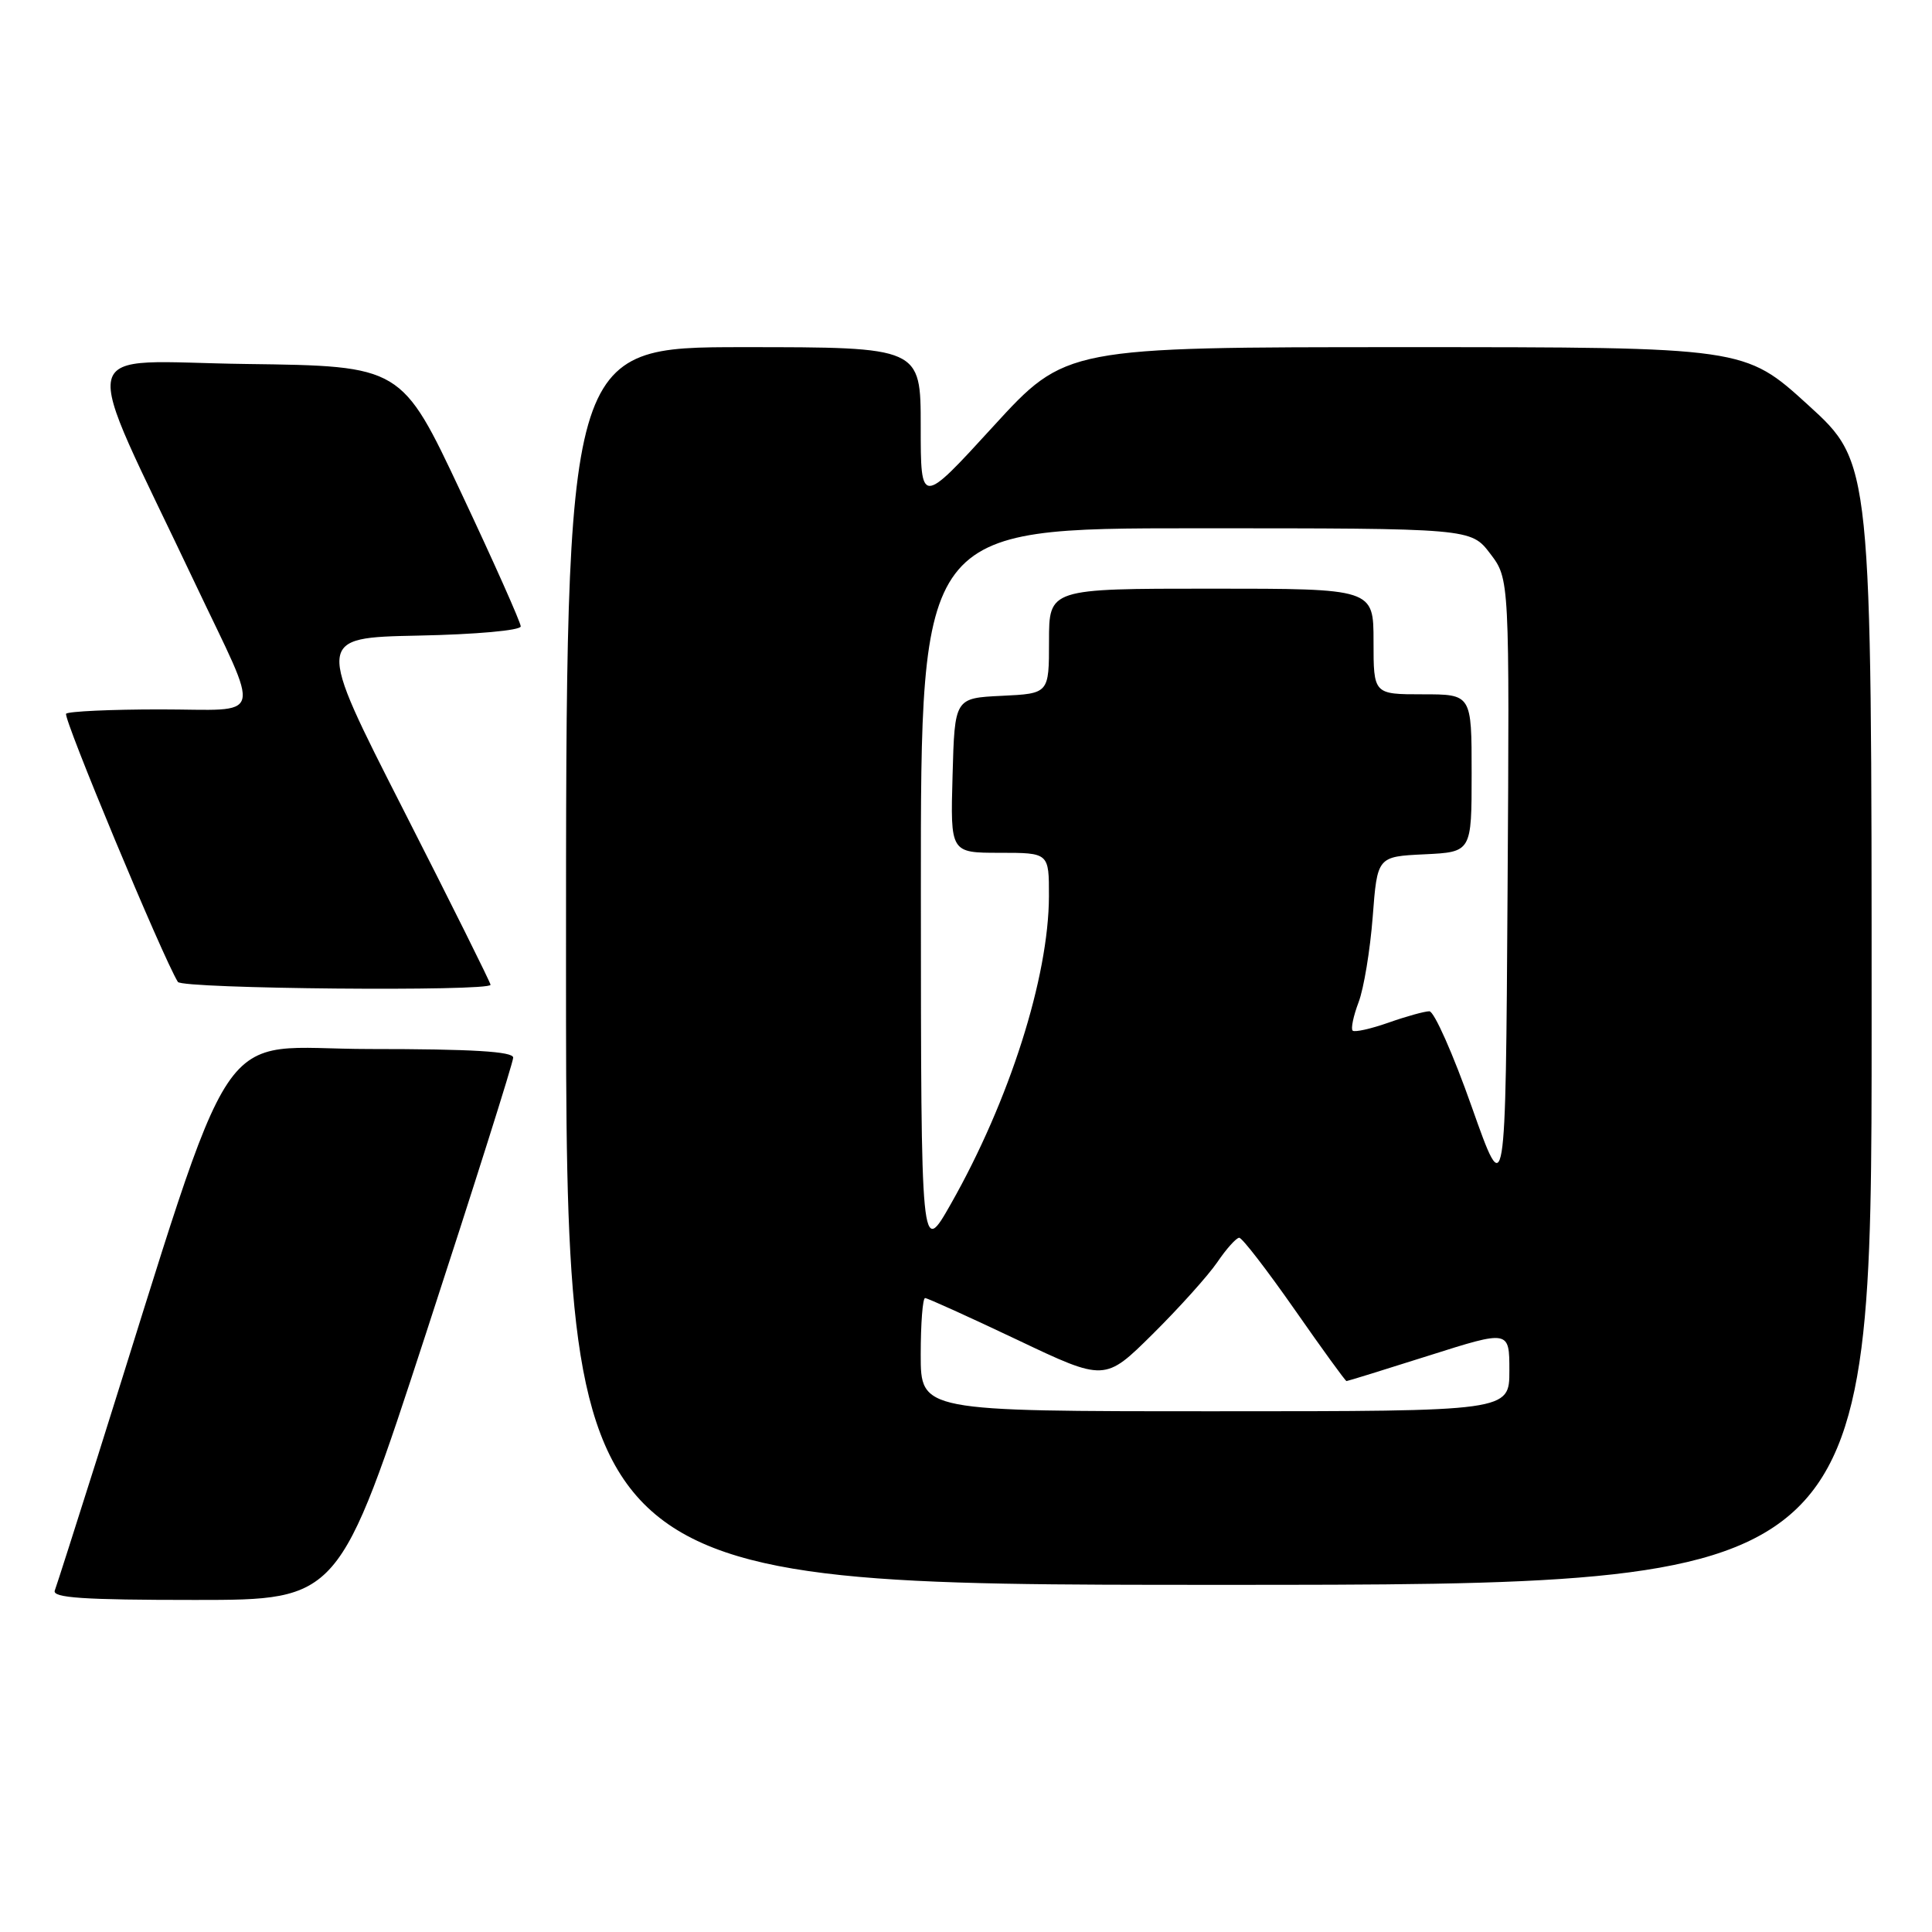 <?xml version="1.0" encoding="UTF-8" standalone="no"?>
<!DOCTYPE svg PUBLIC "-//W3C//DTD SVG 1.1//EN" "http://www.w3.org/Graphics/SVG/1.1/DTD/svg11.dtd" >
<svg xmlns="http://www.w3.org/2000/svg" xmlns:xlink="http://www.w3.org/1999/xlink" version="1.1" viewBox="0 0 256 256">
 <g >
 <path fill="currentColor"
d=" M 56.46 176.64 C 62.81 157.19 68.00 140.77 68.00 140.14 C 68.00 139.33 62.58 139.00 49.04 139.00 C 27.92 139.00 31.84 133.14 12.94 193.00 C 10.07 202.07 7.52 210.06 7.26 210.75 C 6.89 211.72 11.01 212.00 25.85 212.00 C 44.92 212.00 44.92 212.00 56.46 176.64 Z  M 248.00 135.66 C 248.00 61.32 248.00 61.32 239.58 53.66 C 231.17 46.00 231.17 46.00 186.20 46.00 C 141.22 46.00 141.22 46.00 131.61 56.50 C 122.00 67.01 122.00 67.01 122.00 56.50 C 122.00 46.00 122.00 46.00 98.50 46.00 C 75.00 46.00 75.00 46.00 75.00 128.00 C 75.00 210.00 75.00 210.00 161.50 210.00 C 248.00 210.00 248.00 210.00 248.00 135.66 Z  M 65.00 130.49 C 65.00 130.21 59.79 119.74 53.42 107.24 C 41.84 84.50 41.84 84.50 55.42 84.22 C 63.03 84.07 69.00 83.53 69.00 83.00 C 69.00 82.49 65.45 74.51 61.10 65.28 C 53.21 48.50 53.21 48.50 32.66 48.23 C 9.50 47.93 10.31 44.50 25.82 77.24 C 34.69 95.95 35.22 94.00 21.23 94.00 C 14.69 94.00 9.08 94.26 8.76 94.57 C 8.30 95.03 21.57 126.89 23.57 130.11 C 24.14 131.03 65.00 131.40 65.00 130.49 Z  M 122.00 179.50 C 122.00 175.38 122.26 172.00 122.58 172.00 C 122.89 172.00 128.38 174.49 134.77 177.52 C 146.40 183.05 146.40 183.05 152.74 176.77 C 156.22 173.32 160.07 169.04 161.29 167.26 C 162.50 165.47 163.82 164.01 164.20 164.01 C 164.59 164.00 167.88 168.28 171.53 173.50 C 175.17 178.72 178.27 183.00 178.42 183.00 C 178.57 183.00 183.48 181.48 189.34 179.62 C 200.00 176.24 200.00 176.24 200.00 181.62 C 200.00 187.00 200.00 187.00 161.00 187.00 C 122.00 187.00 122.00 187.00 122.00 179.50 Z  M 122.02 118.25 C 122.00 70.00 122.00 70.00 158.45 70.00 C 194.90 70.00 194.90 70.00 197.46 73.36 C 200.02 76.72 200.02 76.72 199.76 118.04 C 199.50 159.35 199.50 159.35 195.02 146.68 C 192.56 139.70 190.03 134.00 189.40 134.00 C 188.77 134.00 186.32 134.68 183.97 135.51 C 181.61 136.34 179.48 136.81 179.23 136.56 C 178.98 136.31 179.33 134.62 180.02 132.80 C 180.71 130.99 181.55 125.90 181.89 121.50 C 182.50 113.50 182.50 113.50 188.75 113.20 C 195.00 112.90 195.00 112.90 195.00 102.45 C 195.00 92.00 195.00 92.00 188.50 92.00 C 182.00 92.00 182.00 92.00 182.00 85.00 C 182.00 78.00 182.00 78.00 160.50 78.00 C 139.00 78.00 139.00 78.00 139.00 84.95 C 139.00 91.90 139.00 91.90 132.75 92.20 C 126.50 92.50 126.50 92.50 126.22 102.75 C 125.93 113.00 125.93 113.00 132.47 113.00 C 139.00 113.00 139.00 113.00 138.99 118.75 C 138.96 129.50 133.75 145.85 126.01 159.50 C 122.04 166.50 122.04 166.50 122.02 118.25 Z "/>
</g>
</svg>